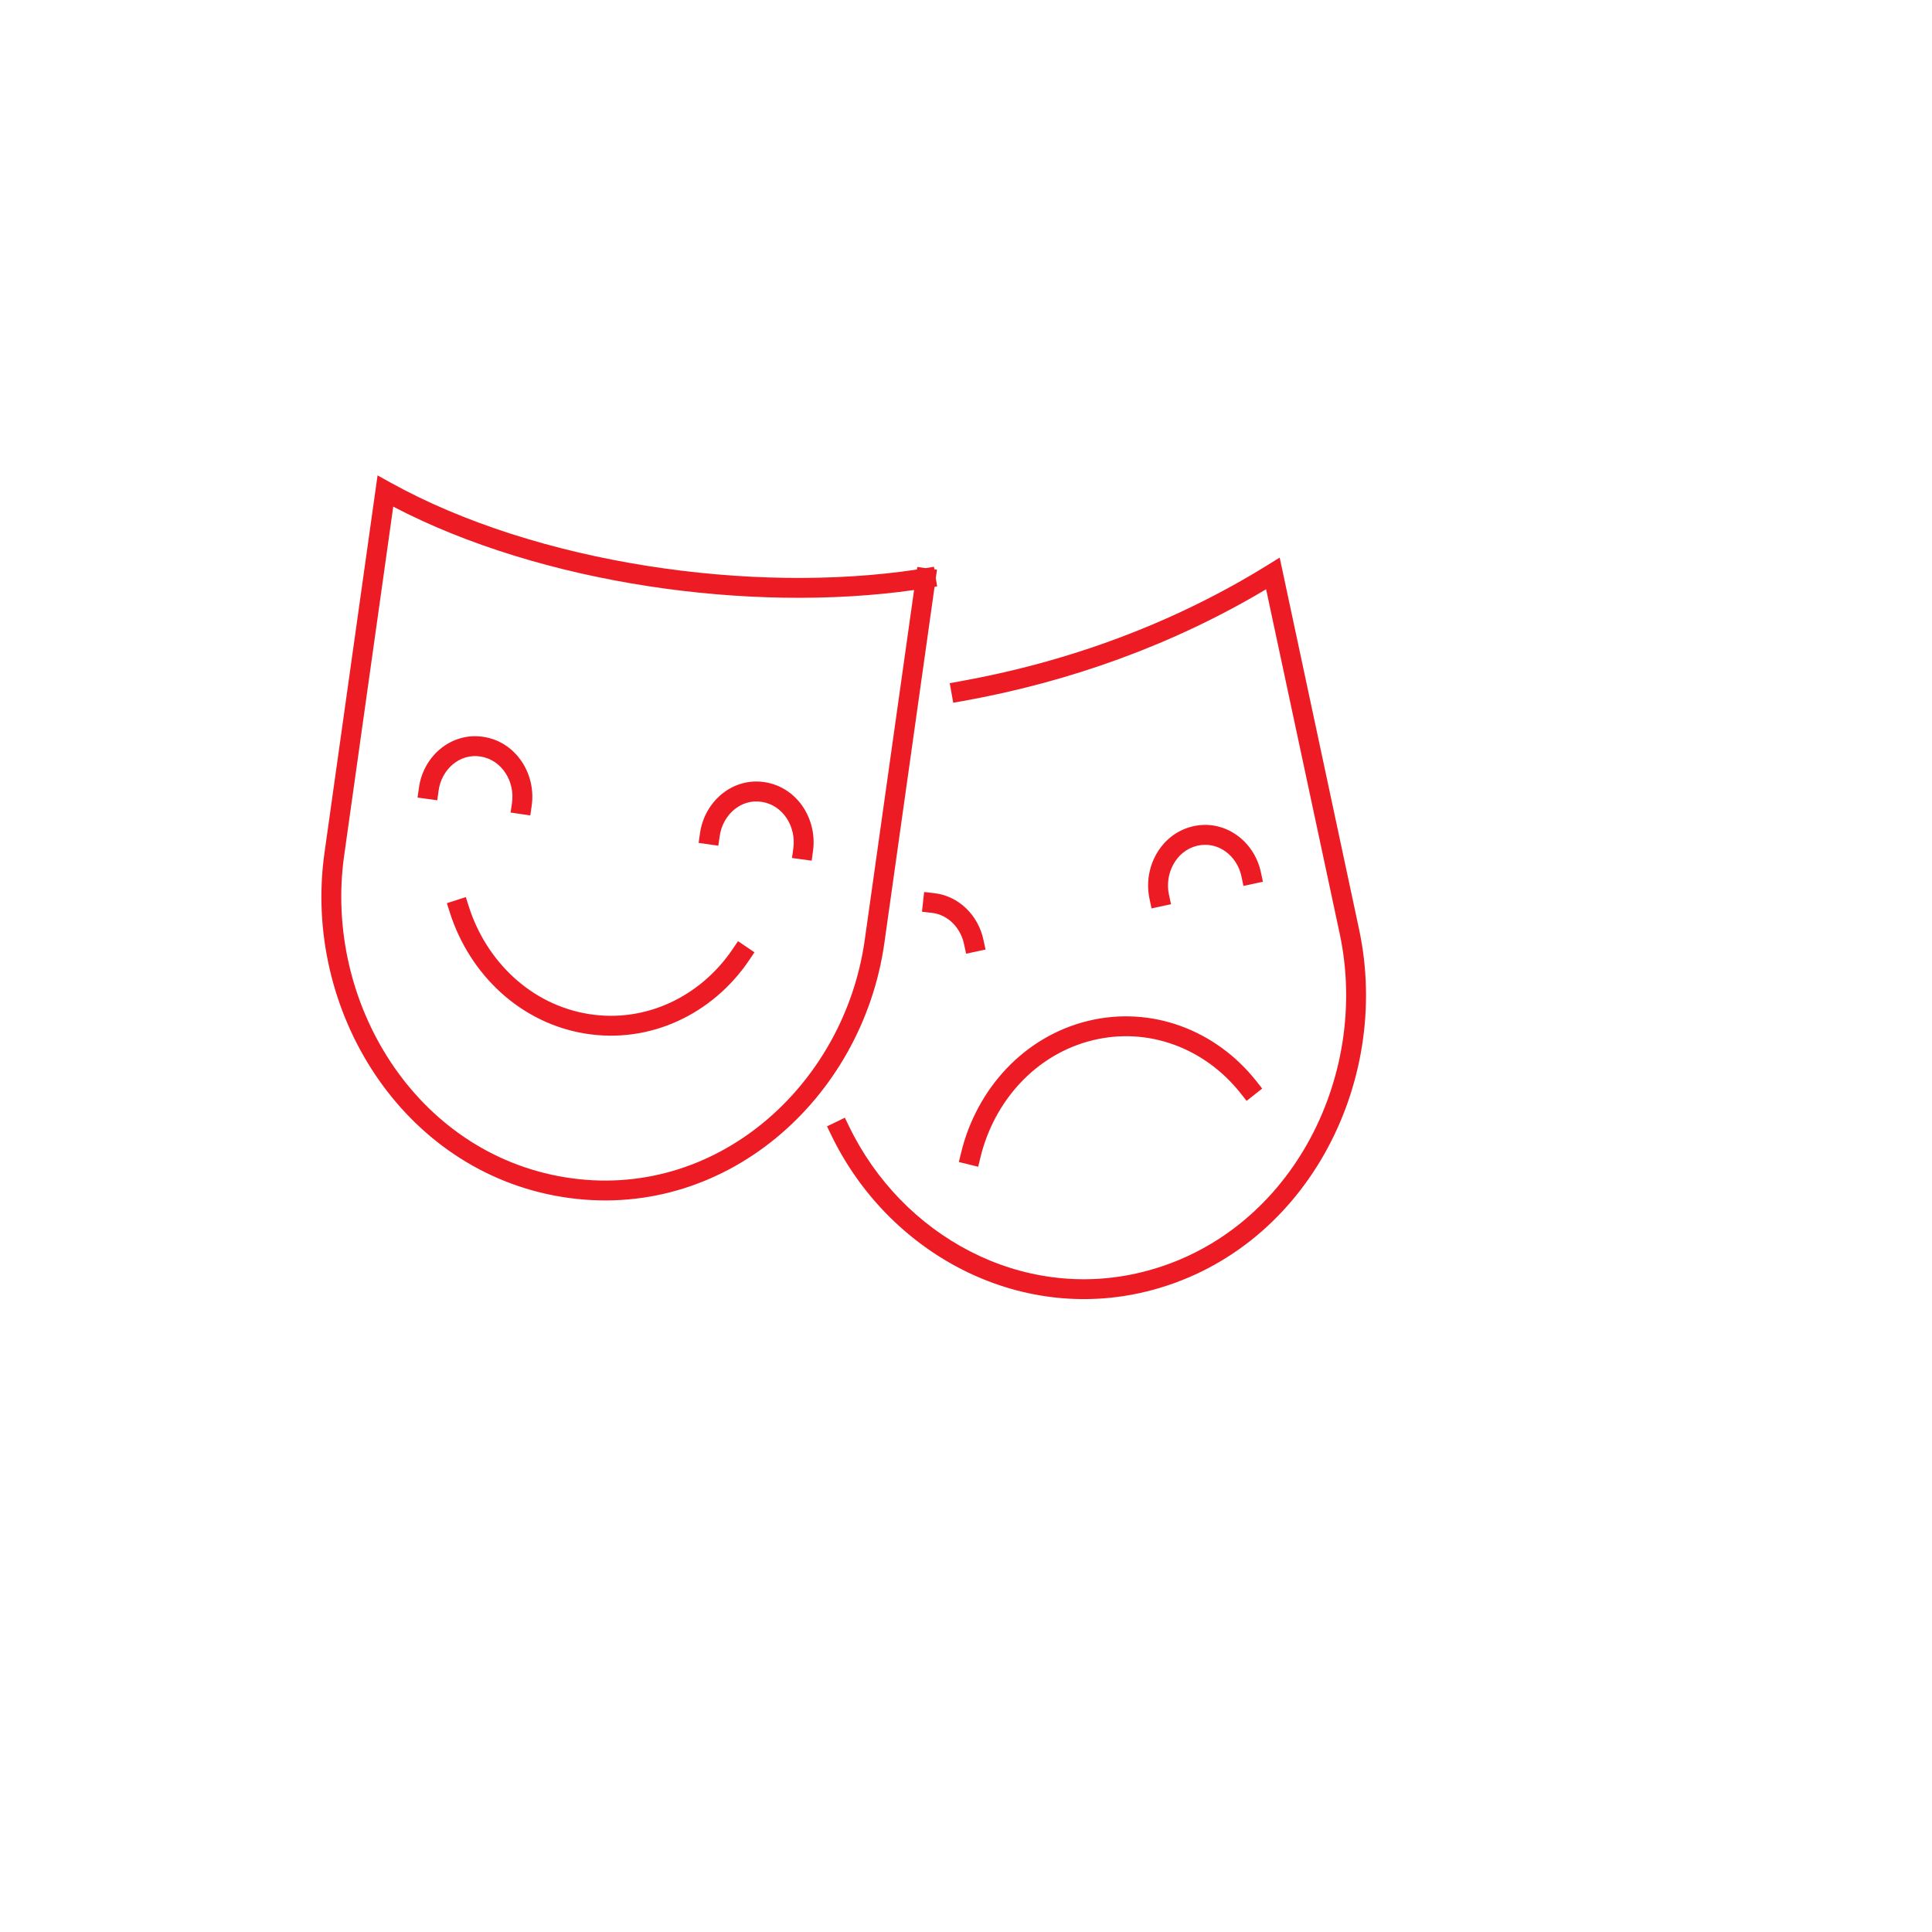 <svg width="42px" height="42px" viewBox="0 0 33 33" fill="none" xmlns="http://www.w3.org/2000/svg">
<g filter="url(#filter0_d)">
<path fill-rule="evenodd" clip-rule="evenodd" d="M14.412 2.54C21.039 2.54 26.412 7.912 26.412 14.54C26.412 21.167 21.039 26.539 14.412 26.539C7.784 26.539 2.412 21.167 2.412 14.54C2.412 7.912 7.784 2.54 14.412 2.54Z" fill="white"/>
</g>
<path fill-rule="evenodd" clip-rule="evenodd" d="M15.662 9.728L15.668 9.684L15.811 9.704L15.953 9.681L15.96 9.725L16.005 9.731L15.984 9.874L16.007 10.016L15.963 10.024L15.106 16.105C14.729 18.784 12.354 20.889 9.604 20.445C6.859 20.002 5.165 17.249 5.542 14.57L6.449 8.12L6.665 8.24C9.171 9.632 12.852 10.152 15.662 9.728ZM6.717 8.654L5.878 14.617C5.527 17.113 7.096 19.696 9.658 20.11C12.22 20.524 14.419 18.547 14.77 16.058L15.613 10.078C12.822 10.475 9.249 9.978 6.717 8.654ZM21.626 10.065C20.033 11.015 18.274 11.646 16.449 11.974L16.282 12.003L16.222 11.669L16.389 11.639C18.251 11.305 20.043 10.649 21.653 9.651L21.858 9.524L23.215 15.878C23.779 18.521 22.276 21.402 19.578 22.061C17.371 22.6 15.171 21.397 14.2 19.392L14.126 19.239L14.431 19.091L14.505 19.244C15.407 21.106 17.445 22.233 19.497 21.731C22.017 21.115 23.409 18.412 22.883 15.948L21.626 10.065ZM16.418 19.683C16.682 18.602 17.487 17.707 18.58 17.439C19.667 17.173 20.765 17.593 21.454 18.46L21.559 18.593L21.293 18.804L21.188 18.671C20.582 17.907 19.618 17.534 18.662 17.769C17.691 18.007 16.982 18.806 16.748 19.764L16.708 19.929L16.378 19.848L16.418 19.683ZM15.954 15.255C16.381 15.303 16.711 15.639 16.798 16.053L16.834 16.219L16.502 16.29L16.466 16.124C16.409 15.853 16.198 15.624 15.916 15.592L15.748 15.573L15.785 15.236L15.954 15.255ZM21.204 14.966C21.13 14.618 20.804 14.359 20.445 14.447C20.083 14.536 19.891 14.927 19.966 15.279L20.002 15.445L19.669 15.516L19.634 15.35C19.521 14.818 19.824 14.249 20.364 14.117C20.909 13.983 21.422 14.36 21.536 14.895L21.572 15.061L21.239 15.132L21.204 14.966ZM13.551 14.486C13.6 14.13 13.384 13.757 13.015 13.697C12.649 13.637 12.344 13.925 12.294 14.277L12.269 14.445L11.933 14.397L11.957 14.229C12.035 13.688 12.515 13.271 13.069 13.361C13.622 13.451 13.961 13.994 13.887 14.533L13.864 14.701L13.528 14.655L13.551 14.486ZM7.156 13.454C7.23 12.913 7.711 12.498 8.264 12.587C8.817 12.676 9.159 13.22 9.082 13.76L9.058 13.928L8.721 13.879L8.746 13.711C8.796 13.355 8.579 12.982 8.21 12.922C7.845 12.863 7.541 13.149 7.492 13.501L7.469 13.669L7.132 13.623L7.156 13.454ZM12.792 16.407C12.171 17.322 11.103 17.833 10.001 17.655C8.889 17.476 8.023 16.647 7.684 15.588L7.633 15.427L7.956 15.323L8.008 15.485C8.307 16.421 9.07 17.161 10.054 17.32C11.027 17.477 11.964 17.022 12.511 16.216L12.606 16.076L12.887 16.266L12.792 16.407Z" fill="#ED1C24"/>
<defs>
<filter id="filter0_d" x="0.412" y="0.54" width="32" height="31.999" filterUnits="userSpaceOnUse" color-interpolation-filters="sRGB">
<feFlood flood-opacity="0" result="BackgroundImageFix"/>
<feColorMatrix in="SourceAlpha" type="matrix" values="0 0 0 0 0 0 0 0 0 0 0 0 0 0 0 0 0 0 127 0"/>
<feOffset dx="2" dy="2"/>
<feGaussianBlur stdDeviation="2"/>
<feColorMatrix type="matrix" values="0 0 0 0 0 0 0 0 0 0 0 0 0 0 0 0 0 0 0.135 0"/>
<feBlend mode="normal" in2="BackgroundImageFix" result="effect1_dropShadow"/>
<feBlend mode="normal" in="SourceGraphic" in2="effect1_dropShadow" result="shape"/>
</filter>
</defs>
</svg>
